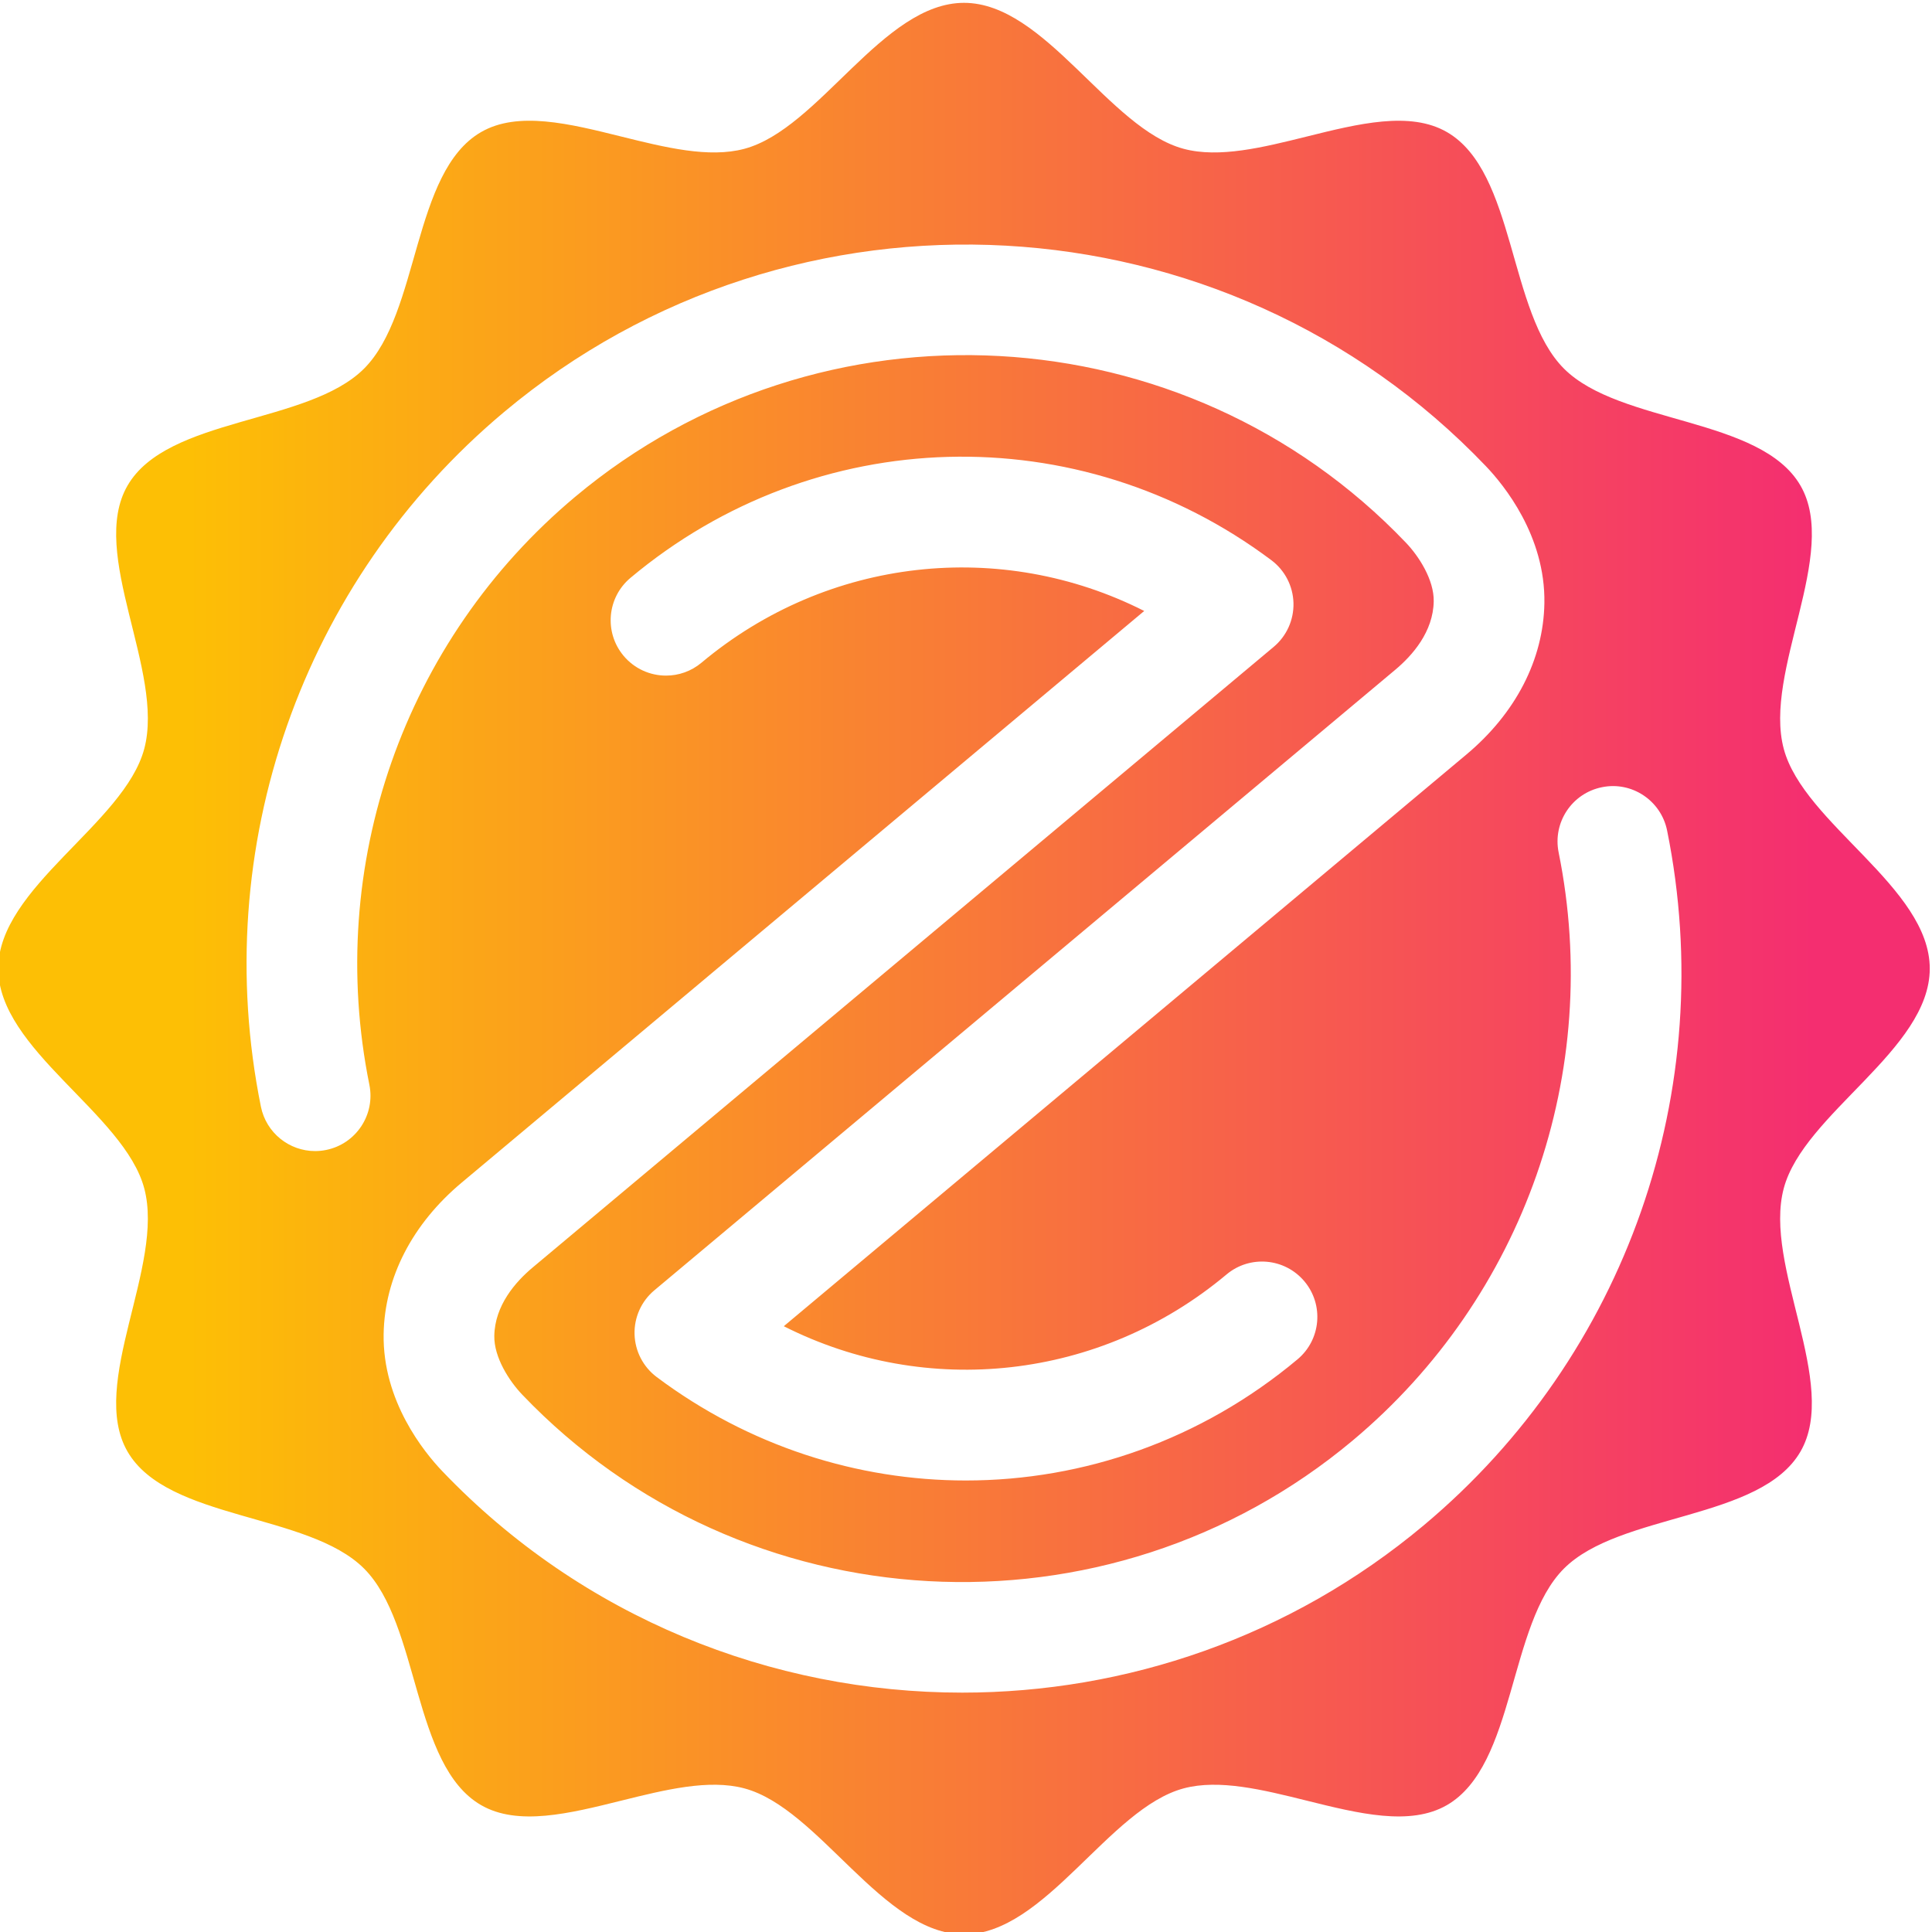 <?xml version="1.0" encoding="UTF-8" standalone="no"?>
<svg
   xmlns:dc="http://purl.org/dc/elements/1.1/"
   xmlns:cc="http://creativecommons.org/ns#"
   xmlns:rdf="http://www.w3.org/1999/02/22-rdf-syntax-ns#"
   xmlns:svg="http://www.w3.org/2000/svg"
   xmlns="http://www.w3.org/2000/svg"
   xmlns:sodipodi="http://sodipodi.sourceforge.net/DTD/sodipodi-0.dtd"
   xmlns:inkscape="http://www.inkscape.org/namespaces/inkscape"
   version="1.1"
   id="svg2"
   xml:space="preserve"
   width="238.579"
   height="238.579"
   viewBox="0 0 238.579 238.579"
   sodipodi:docname="ZinZen_white_bg_sunny.svg"
   inkscape:version="1.0.2-2 (e86c870879, 2021-01-15)"><defs
     id="defs6"><clipPath
       clipPathUnits="userSpaceOnUse"
       id="clipPath20"><path
         d="m 716.564,1036.221 c -3.278,-0.876 -7.336,0.129 -11.377,1.133 v 0 c -4.811,1.197 -9.597,2.393 -13.013,0.416 v 0 c -6.377,-3.689 -5.661,-16.736 -10.836,-21.911 v 0 c -5.175,-5.175 -18.222,-4.46 -21.912,-10.836 v 0 c -3.637,-6.286 3.468,-17.211 1.548,-24.39 v 0 c -1.854,-6.94 -13.524,-12.83 -13.524,-20.354 v 0 c 0,-7.524 11.67,-13.414 13.524,-20.353 v 0 c 1.919,-7.179 -5.185,-18.104 -1.548,-24.39 v 0 c 3.69,-6.377 16.736,-5.661 21.911,-10.836 v 0 c 5.175,-5.175 4.459,-18.222 10.836,-21.912 v 0 c 3.415,-1.976 8.202,-0.781 13.012,0.415 v 0 c 4.041,1.005 8.1,2.009 11.379,1.133 v 0 c 6.939,-1.854 12.829,-13.524 20.353,-13.524 v 0 c 7.523,0 13.414,11.67 20.353,13.524 v 0 c 3.278,0.876 7.337,-0.128 11.378,-1.133 v 0 c 4.81,-1.196 9.596,-2.391 13.012,-0.415 v 0 c 6.376,3.69 5.661,16.736 10.837,21.911 v 0 c 5.175,5.175 18.221,4.459 21.91,10.836 v 0 c 3.637,6.286 -3.467,17.211 -1.548,24.391 v 0 c 1.855,6.939 13.525,12.829 13.525,20.353 v 0 c 0,7.524 -11.67,13.414 -13.525,20.354 v 0 c -1.919,7.179 5.186,18.103 1.549,24.389 v 0 c -3.689,6.376 -16.736,5.662 -21.911,10.837 v 0 c -5.175,5.175 -4.46,18.221 -10.836,21.91 v 0 c -3.417,1.977 -8.204,0.781 -13.014,-0.415 v 0 c -4.041,-1.004 -8.099,-2.009 -11.376,-1.133 v 0 c -6.94,1.855 -12.83,13.525 -20.354,13.525 v 0 c -7.524,0 -13.414,-11.67 -20.353,-13.525 m -44.781,-88.735 c -4.853,23.993 3.781,48.655 22.534,64.359 v 0 c 26.838,22.478 66.785,20.276 90.942,-5.017 v 0 c 1.661,-1.737 5.53,-6.461 5.424,-12.698 v 0 c -0.087,-5.215 -2.655,-10.198 -7.231,-14.025 v 0 l -63.229,-52.956 c 13.213,-6.688 29.29,-5.023 41.012,4.793 v 0 c 2.169,1.82 5.401,1.531 7.22,-0.639 v 0 c 1.817,-2.17 1.532,-5.403 -0.639,-7.22 v 0 c -8.912,-7.465 -19.808,-11.225 -30.722,-11.226 v 0 c -10.042,0 -20.097,3.18 -28.647,9.585 v 0 c -1.253,0.94 -2.007,2.4 -2.05,3.965 v 0 c -0.042,1.565 0.632,3.064 1.833,4.068 v 0 l 68.643,57.49 c 1.598,1.338 3.512,3.523 3.558,6.337 v 0 c 0.035,1.989 -1.369,4.173 -2.582,5.44 v 0 c -20.444,21.405 -54.24,23.266 -76.952,4.244 v 0 c -15.867,-13.289 -23.174,-34.16 -19.066,-54.468 v 0 c 0.561,-2.775 -1.233,-5.48 -4.008,-6.041 v 0 c -0.343,-0.07 -0.685,-0.103 -1.023,-0.103 v 0 c -2.385,0 -4.525,1.679 -5.017,4.112 m 33.597,41.771 c -1.817,2.169 -1.531,5.402 0.639,7.219 v 0 c 17.111,14.335 41.53,15.007 59.37,1.638 v 0 c 1.253,-0.938 2.007,-2.398 2.05,-3.963 v 0 c 0.041,-1.565 -0.633,-3.064 -1.833,-4.068 v 0 l -68.643,-57.489 c -1.599,-1.338 -3.513,-3.524 -3.559,-6.337 v 0 c -0.035,-1.984 1.373,-4.175 2.588,-5.448 v 0 c 20.436,-21.397 54.235,-23.259 76.947,-4.236 v 0 c 15.865,13.29 23.172,34.161 19.064,54.469 v 0 c -0.561,2.774 1.233,5.479 4.007,6.039 v 0 c 2.767,0.573 5.479,-1.233 6.041,-4.007 v 0 c 4.854,-23.995 -3.781,-48.656 -22.532,-64.36 v 0 c -12.405,-10.39 -27.616,-15.507 -42.769,-15.509 v 0 c -17.629,-0.002 -35.182,6.923 -48.173,20.524 v 0 c -1.667,1.747 -5.53,6.48 -5.425,12.7 v 0 c 0.088,5.212 2.655,10.193 7.23,14.023 v 0 l 63.23,52.957 c -13.218,6.69 -29.292,5.026 -41.012,-4.791 v 0 c -0.96,-0.805 -2.127,-1.197 -3.287,-1.197 v 0 c -1.465,0 -2.918,0.625 -3.933,1.836"
         id="path18" /></clipPath><linearGradient
       x1="0"
       y1="0"
       x2="1"
       y2="0"
       gradientUnits="userSpaceOnUse"
       gradientTransform="matrix(178.933,0,0,-178.933,647.45,960.279)"
       spreadMethod="pad"
       id="linearGradient34"><stop
         style="stop-opacity:1;stop-color:#fdbf05"
         offset="0"
         id="stop26" /><stop
         style="stop-opacity:1;stop-color:#fdbf05"
         offset="0.102"
         id="stop28" /><stop
         style="stop-opacity:1;stop-color:#f42e70"
         offset="0.936"
         id="stop30" /><stop
         style="stop-opacity:1;stop-color:#f42e70"
         offset="1"
         id="stop32" /></linearGradient><clipPath
       clipPathUnits="userSpaceOnUse"
       id="clipPath44"><path
         d="M 0,1920 H 1920 V 0 H 0 Z"
         id="path42" /></clipPath></defs><sodipodi:namedview
     pagecolor="#ffffff"
     bordercolor="#666666"
     borderopacity="1"
     objecttolerance="10"
     gridtolerance="10"
     guidetolerance="10"
     inkscape:pageopacity="0"
     inkscape:pageshadow="2"
     inkscape:window-width="1918"
     inkscape:window-height="1501"
     id="namedview4"
     showgrid="false"
     inkscape:snap-center="false"
     inkscape:zoom="0.28710938"
     inkscape:cx="416.73336"
     inkscape:cy="119.6613"
     inkscape:window-x="1959"
     inkscape:window-y="0"
     inkscape:window-maximized="0"
     inkscape:current-layer="layer1" /><g
     id="g10"
     inkscape:groupmode="layer"
     inkscape:label="ZinZen_white_bg"
     transform="matrix(1.333,0,0,-1.333,-863.267,1399.661)"
     style="display:none"><path
       d="M 0,0 H 1920 V 1920 H 0 Z"
       style="fill:#ffffff;fill-opacity:1;fill-rule:nonzero;stroke:none"
       id="path12" /><g
       id="g38"><g
         id="g40"
         clip-path="url(#clipPath44)"><g
           id="g46"
           transform="translate(951.054,1007.821)"><path
             d="m 0,0 c 3.619,3.619 9.408,3.619 12.881,0 3.616,-3.473 3.616,-9.259 0,-12.878 C 9.408,-16.354 3.619,-16.354 0,-12.878 -3.617,-9.259 -3.617,-3.473 0,0"
             style="fill:#7c84a7;fill-opacity:1;fill-rule:nonzero;stroke:none"
             id="path48" /></g><g
           id="g50"
           transform="translate(950.041,978.513)"><path
             d="m 0,0 c 0,5.212 1.303,6.512 6.512,6.512 h 1.883 c 5.209,0 6.512,-1.3 6.512,-6.512 v -58.754 c 0,-5.209 -1.303,-6.512 -6.512,-6.512 H 6.512 C 1.303,-65.266 0,-63.963 0,-58.754 Z"
             style="fill:#7c84a7;fill-opacity:1;fill-rule:nonzero;stroke:none"
             id="path52" /></g><g
           id="g54"
           transform="translate(993.854,919.758)"><path
             d="m 0,0 c 0,-5.209 -1.303,-6.512 -6.512,-6.512 h -1.88 c -5.21,0 -6.513,1.303 -6.513,6.512 v 38.784 c 0,18.667 10.565,28.075 31.548,28.075 21.997,0 31.403,-9.408 31.403,-28.075 V 0 c 0,-5.209 -1.303,-6.512 -6.513,-6.512 h -1.88 c -5.209,0 -6.512,1.303 -6.512,6.512 v 38.784 c 0,9.839 -3.619,14.184 -16.498,14.184 C 3.763,52.968 0,48.623 0,38.784 Z"
             style="fill:#7c84a7;fill-opacity:1;fill-rule:nonzero;stroke:none"
             id="path56" /></g><g
           id="g58"
           transform="translate(1150.473,955.793)"><path
             d="m 0,0 h 33.864 v 3.617 c 0,9.551 -5.645,14.327 -17.077,14.327 C 5.643,17.944 0,13.168 0,3.617 Z m 47.612,-5.499 c -0.579,-5.356 -2.026,-6.658 -7.382,-6.658 H 0 v -3.181 c 0,-10.567 6.079,-14.764 20.694,-14.764 5.935,0 12.157,0.724 18.813,2.316 4.632,1.157 5.933,0 5.933,-5.065 v -1.88 c 0,-4.776 -0.867,-5.789 -5.933,-7.092 -5.789,-1.591 -12.011,-2.314 -18.813,-2.314 -24.313,0 -35.599,9.116 -35.599,30.969 V -0.58 c 0,20.986 10.709,31.405 32.126,31.405 20.116,0 30.681,-10.275 30.681,-29.958 0,-2.17 -0.146,-4.196 -0.29,-6.366"
             style="fill:#7c84a7;fill-opacity:1;fill-rule:nonzero;stroke:none"
             id="path60" /></g><g
           id="g62"
           transform="translate(1224.876,919.758)"><path
             d="m 0,0 c 0,-5.209 -1.303,-6.512 -6.512,-6.512 h -1.88 c -5.21,0 -6.513,1.303 -6.513,6.512 v 38.784 c 0,18.667 10.565,28.075 31.549,28.075 21.996,0 31.402,-9.408 31.402,-28.075 V 0 c 0,-5.209 -1.301,-6.512 -6.513,-6.512 h -1.88 c -5.209,0 -6.512,1.303 -6.512,6.512 v 38.784 c 0,9.839 -3.619,14.184 -16.497,14.184 C 3.763,52.968 0,48.623 0,38.784 Z"
             style="fill:#7c84a7;fill-opacity:1;fill-rule:nonzero;stroke:none"
             id="path64" /></g><g
           id="g66"
           transform="translate(936.583,975.571)"><path
             d="m 0,0 c 0.722,5.169 -1.885,9.334 -3.041,10.888 -7.962,10.685 -20.724,17.063 -34.138,17.063 h -28.417 c -5.4,0 -6.751,-1.353 -6.751,-6.759 v -1.353 c 0,-5.407 1.351,-6.76 6.751,-6.76 h 28.417 c 0.007,0 0.014,10e-4 0.022,10e-4 8.71,0 16.995,-4.134 22.169,-11.066 -0.059,-0.043 -52.554,-34.036 -52.554,-34.036 -3.971,-2.575 -6.486,-6.34 -7.081,-10.603 -1.359,-14.185 4.92,-19.7 20.819,-19.7 h 46.663 c 5.348,0 6.687,1.339 6.687,6.687 v 1.339 c 0,5.348 -1.339,6.687 -6.687,6.687 H -54.1 c -3.714,0 -5.498,1.039 -5.498,2.97 l -0.032,0.004 c 0.196,0.134 52.548,34.035 52.548,34.035 C -3.112,-8.028 -0.596,-4.263 0,0"
             style="fill:#7c84a7;fill-opacity:1;fill-rule:nonzero;stroke:none"
             id="path68" /></g><g
           id="g70"
           transform="translate(1128.001,975.571)"><path
             d="m 0,0 c 0.722,5.169 -1.885,9.334 -3.041,10.888 -7.962,10.685 -20.724,17.063 -34.138,17.063 h -28.417 c -5.4,0 -6.751,-1.353 -6.751,-6.759 v -1.353 c 0,-5.407 1.351,-6.76 6.751,-6.76 h 28.417 c 0.007,0 0.014,10e-4 0.022,10e-4 8.71,0 16.995,-4.134 22.169,-11.066 -0.059,-0.043 -52.554,-34.036 -52.554,-34.036 -3.971,-2.575 -6.486,-6.34 -7.081,-10.603 -1.359,-14.185 4.92,-19.7 20.819,-19.7 h 46.663 c 5.348,0 6.687,1.339 6.687,6.687 v 1.339 c 0,5.348 -1.339,6.687 -6.687,6.687 H -54.1 c -3.714,0 -5.498,1.039 -5.498,2.97 l -0.032,0.004 c 0.196,0.134 52.548,34.035 52.548,34.035 C -3.112,-8.028 -0.596,-4.263 0,0"
             style="fill:#7c84a7;fill-opacity:1;fill-rule:nonzero;stroke:none"
             id="path72" /></g></g></g></g><g
     inkscape:groupmode="layer"
     id="layer1"
     inkscape:label="ZinZen_white_bg 1"><g
       id="g14"
       transform="matrix(1.333,0,0,-1.333,-863.267,1399.661)"><g
         id="g16"
         clip-path="url(#clipPath20)"><g
           id="g22"><g
             id="g24"><path
               d="m 716.564,1036.221 c -3.278,-0.876 -7.336,0.129 -11.377,1.133 v 0 c -4.811,1.197 -9.597,2.393 -13.013,0.416 v 0 c -6.377,-3.689 -5.661,-16.736 -10.836,-21.911 v 0 c -5.175,-5.175 -18.222,-4.46 -21.912,-10.836 v 0 c -3.637,-6.286 3.468,-17.211 1.548,-24.39 v 0 c -1.854,-6.94 -13.524,-12.83 -13.524,-20.354 v 0 c 0,-7.524 11.67,-13.414 13.524,-20.353 v 0 c 1.919,-7.179 -5.185,-18.104 -1.548,-24.39 v 0 c 3.69,-6.377 16.736,-5.661 21.911,-10.836 v 0 c 5.175,-5.175 4.459,-18.222 10.836,-21.912 v 0 c 3.415,-1.976 8.202,-0.781 13.012,0.415 v 0 c 4.041,1.005 8.1,2.009 11.379,1.133 v 0 c 6.939,-1.854 12.829,-13.524 20.353,-13.524 v 0 c 7.523,0 13.414,11.67 20.353,13.524 v 0 c 3.278,0.876 7.337,-0.128 11.378,-1.133 v 0 c 4.81,-1.196 9.596,-2.391 13.012,-0.415 v 0 c 6.376,3.69 5.661,16.736 10.837,21.911 v 0 c 5.175,5.175 18.221,4.459 21.91,10.836 v 0 c 3.637,6.286 -3.467,17.211 -1.548,24.391 v 0 c 1.855,6.939 13.525,12.829 13.525,20.353 v 0 c 0,7.524 -11.67,13.414 -13.525,20.354 v 0 c -1.919,7.179 5.186,18.103 1.549,24.389 v 0 c -3.689,6.376 -16.736,5.662 -21.911,10.837 v 0 c -5.175,5.175 -4.46,18.221 -10.836,21.91 v 0 c -3.417,1.977 -8.204,0.781 -13.014,-0.415 v 0 c -4.041,-1.004 -8.099,-2.009 -11.376,-1.133 v 0 c -6.94,1.855 -12.83,13.525 -20.354,13.525 v 0 c -7.524,0 -13.414,-11.67 -20.353,-13.525 m -44.781,-88.735 c -4.853,23.993 3.781,48.655 22.534,64.359 v 0 c 26.838,22.478 66.785,20.276 90.942,-5.017 v 0 c 1.661,-1.737 5.53,-6.461 5.424,-12.698 v 0 c -0.087,-5.215 -2.655,-10.198 -7.231,-14.025 v 0 l -63.229,-52.956 c 13.213,-6.688 29.29,-5.023 41.012,4.793 v 0 c 2.169,1.82 5.401,1.531 7.22,-0.639 v 0 c 1.817,-2.17 1.532,-5.403 -0.639,-7.22 v 0 c -8.912,-7.465 -19.808,-11.225 -30.722,-11.226 v 0 c -10.042,0 -20.097,3.18 -28.647,9.585 v 0 c -1.253,0.94 -2.007,2.4 -2.05,3.965 v 0 c -0.042,1.565 0.632,3.064 1.833,4.068 v 0 l 68.643,57.49 c 1.598,1.338 3.512,3.523 3.558,6.337 v 0 c 0.035,1.989 -1.369,4.173 -2.582,5.44 v 0 c -20.444,21.405 -54.24,23.266 -76.952,4.244 v 0 c -15.867,-13.289 -23.174,-34.16 -19.066,-54.468 v 0 c 0.561,-2.775 -1.233,-5.48 -4.008,-6.041 v 0 c -0.343,-0.07 -0.685,-0.103 -1.023,-0.103 v 0 c -2.385,0 -4.525,1.679 -5.017,4.112 m 33.597,41.771 c -1.817,2.169 -1.531,5.402 0.639,7.219 v 0 c 17.111,14.335 41.53,15.007 59.37,1.638 v 0 c 1.253,-0.938 2.007,-2.398 2.05,-3.963 v 0 c 0.041,-1.565 -0.633,-3.064 -1.833,-4.068 v 0 l -68.643,-57.489 c -1.599,-1.338 -3.513,-3.524 -3.559,-6.337 v 0 c -0.035,-1.984 1.373,-4.175 2.588,-5.448 v 0 c 20.436,-21.397 54.235,-23.259 76.947,-4.236 v 0 c 15.865,13.29 23.172,34.161 19.064,54.469 v 0 c -0.561,2.774 1.233,5.479 4.007,6.039 v 0 c 2.767,0.573 5.479,-1.233 6.041,-4.007 v 0 c 4.854,-23.995 -3.781,-48.656 -22.532,-64.36 v 0 c -12.405,-10.39 -27.616,-15.507 -42.769,-15.509 v 0 c -17.629,-0.002 -35.182,6.923 -48.173,20.524 v 0 c -1.667,1.747 -5.53,6.48 -5.425,12.7 v 0 c 0.088,5.212 2.655,10.193 7.23,14.023 v 0 l 63.23,52.957 c -13.218,6.69 -29.292,5.026 -41.012,-4.791 v 0 c -0.96,-0.805 -2.127,-1.197 -3.287,-1.197 v 0 c -1.465,0 -2.918,0.625 -3.933,1.836"
               style="fill:url(#linearGradient34);stroke:none"
               id="path36" /></g></g></g></g></g></svg>
